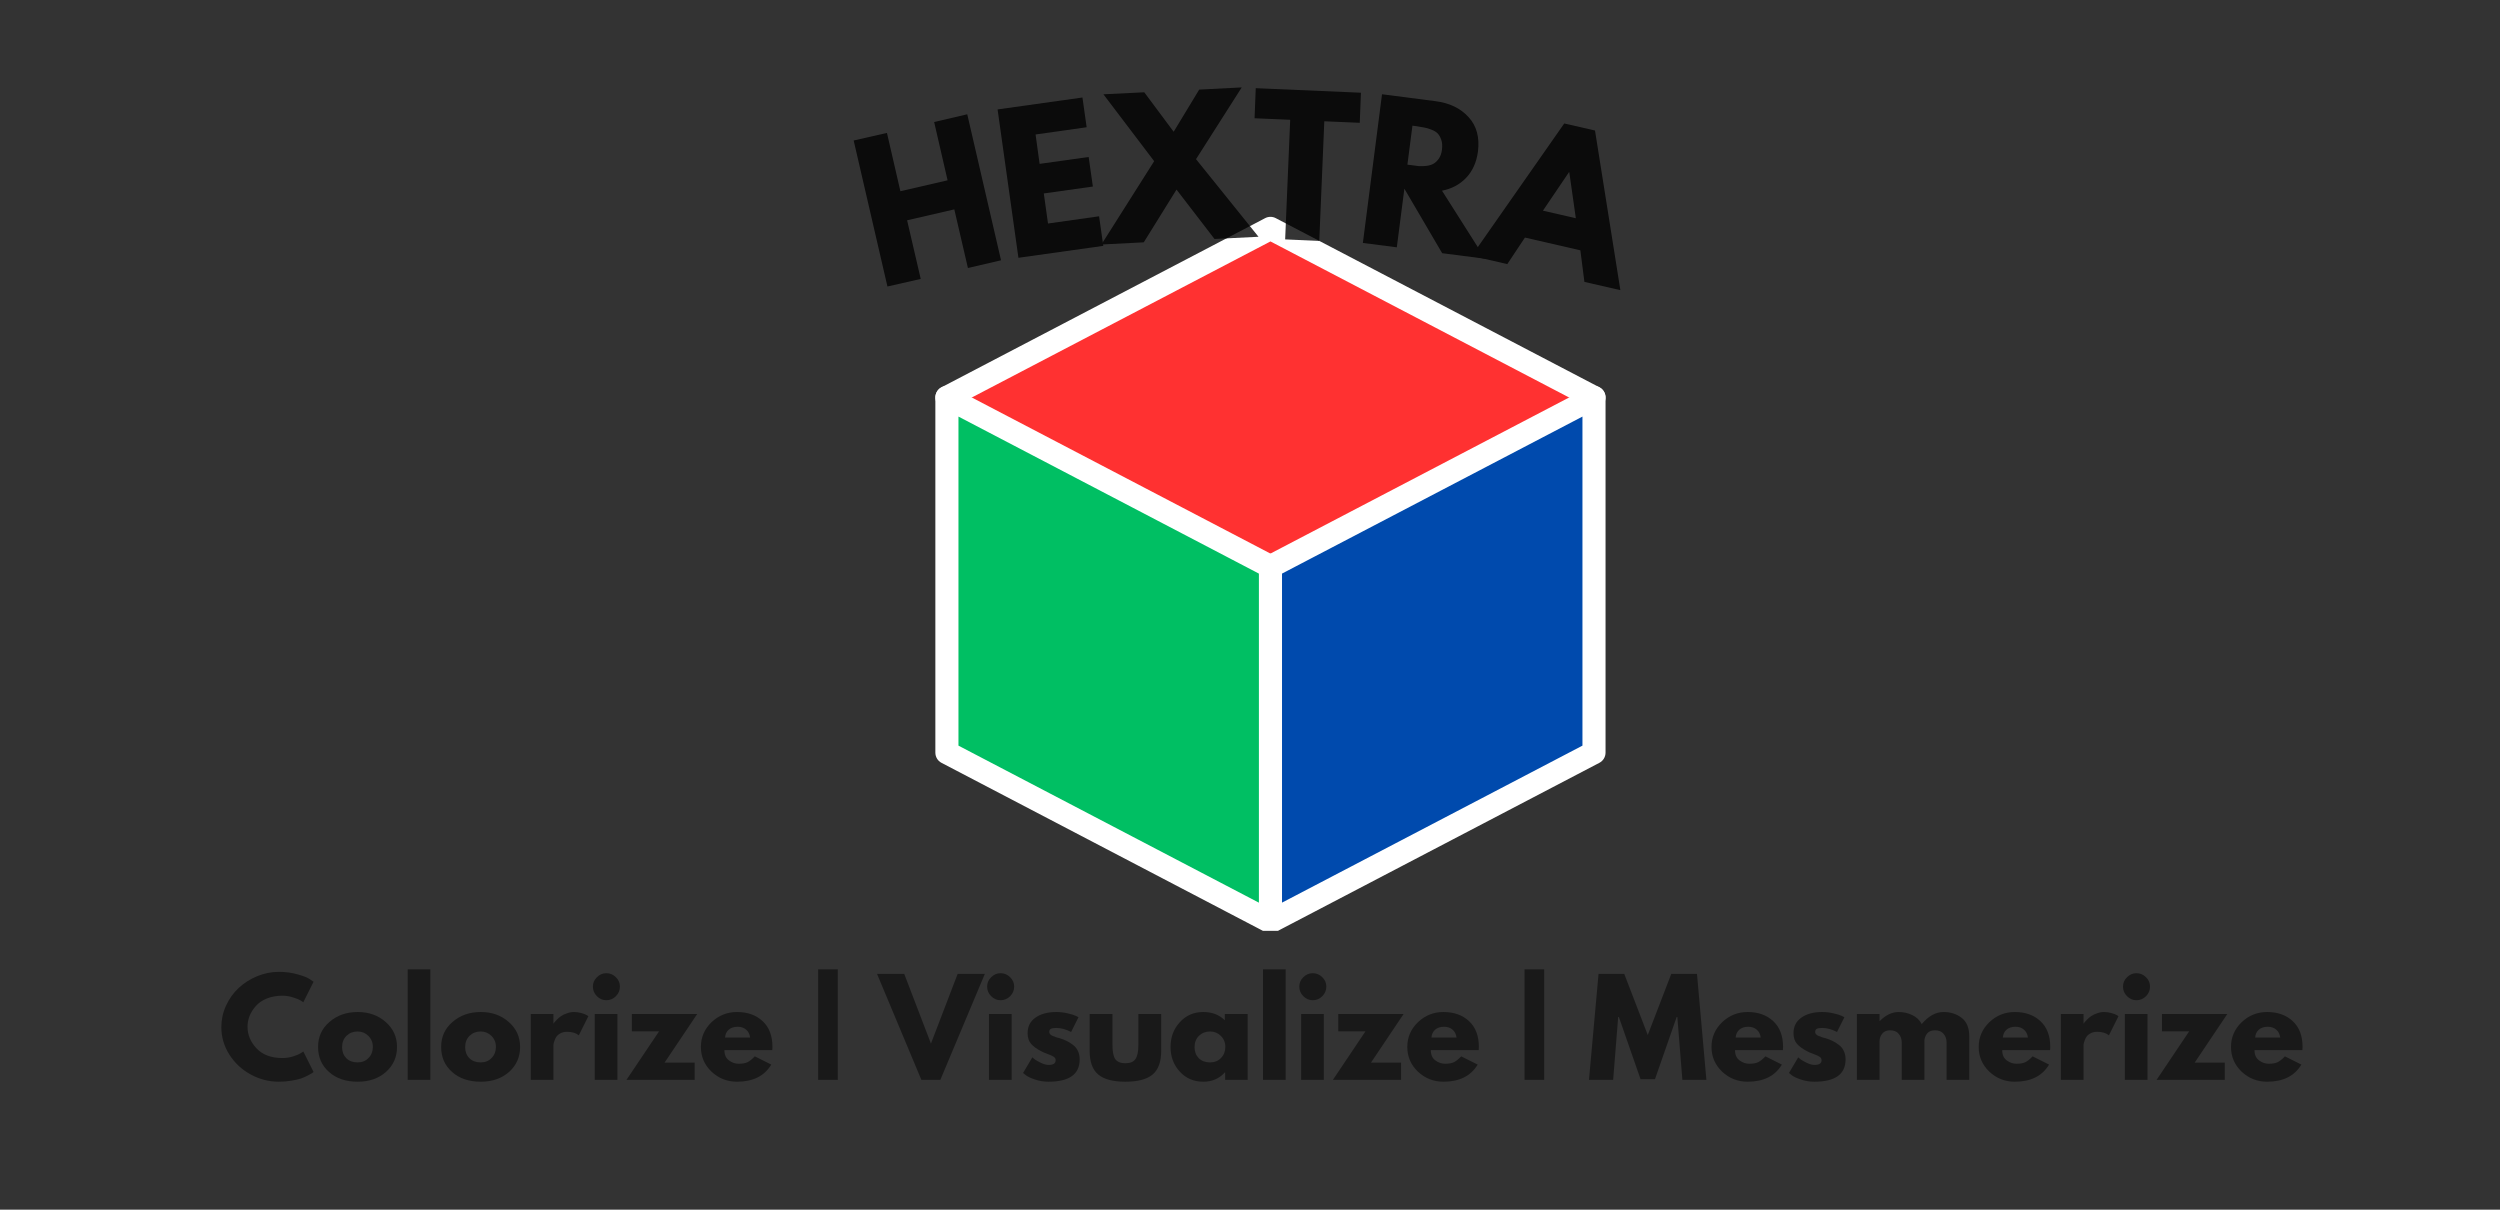 <svg xmlns="http://www.w3.org/2000/svg" xmlns:xlink="http://www.w3.org/1999/xlink" width="310" zoomAndPan="magnify" viewBox="0 0 232.5 112.5" height="150" preserveAspectRatio="xMidYMid meet" version="1.0"><rect x="0" y="0" width="232.5" height="112.5" fill="#333333" stroke="none"/><defs><filter x="0%" y="0%" width="100%" height="100%" id="abf4cbe5f3"><feColorMatrix values="0 0 0 0 1 0 0 0 0 1 0 0 0 0 1 0 0 0 1 0" color-interpolation-filters="sRGB"/></filter><g/><clipPath id="7700654295"><path d="M 86.836 20.09 L 149.559 20.09 L 149.559 39 L 86.836 39 Z M 86.836 20.09 " clip-rule="nonzero"/></clipPath><clipPath id="c4646337b8"><path d="M 86.836 35 L 120 35 L 120 86.547 L 86.836 86.547 Z M 86.836 35 " clip-rule="nonzero"/></clipPath><clipPath id="5081a6e959"><path d="M 117 35 L 149.559 35 L 149.559 86.547 L 117 86.547 Z M 117 35 " clip-rule="nonzero"/></clipPath><mask id="22acee7756"><g filter="url(#abf4cbe5f3)"><rect x="-23.25" width="279" fill="#000000" y="-11.25" height="135" fill-opacity="0.79"/></g></mask><clipPath id="571c7d67c6"><rect x="0" width="78" y="0" height="27"/></clipPath><mask id="69d1719504"><g filter="url(#abf4cbe5f3)"><rect x="-23.25" width="279" fill="#000000" y="-11.25" height="135" fill-opacity="0.5"/></g></mask><clipPath id="97821a9252"><path d="M 0.098 1 L 10 1 L 10 12 L 0.098 12 Z M 0.098 1 " clip-rule="nonzero"/></clipPath><clipPath id="64b9ec4ce1"><rect x="0" width="197" y="0" height="17"/></clipPath></defs><path fill="#004aad" d="M 148.242 36.969 L 148.242 69.992 L 118.152 85.719 L 118.152 52.695 Z M 148.242 36.969 " fill-opacity="1" fill-rule="evenodd"/><path fill="#00bf63" d="M 118.152 52.695 L 118.152 85.719 L 88.062 69.992 L 88.062 36.969 Z M 118.152 52.695 " fill-opacity="1" fill-rule="evenodd"/><path fill="#ff3131" d="M 148.242 36.969 L 118.152 52.695 L 88.062 36.969 L 118.152 21.238 Z M 148.242 36.969 " fill-opacity="1" fill-rule="evenodd"/><g clip-path="url(#7700654295)"><path fill="#ffffff" d="M 148.242 38.043 C 148.074 38.043 147.902 38.004 147.746 37.918 L 118.152 22.453 L 88.559 37.918 C 88.031 38.195 87.383 37.992 87.109 37.465 C 86.836 36.938 87.039 36.289 87.562 36.016 L 117.656 20.289 C 117.965 20.125 118.34 20.125 118.648 20.289 L 148.742 36.016 C 149.266 36.289 149.469 36.938 149.195 37.465 C 149.004 37.832 148.629 38.043 148.242 38.043 Z M 148.242 38.043 " fill-opacity="1" fill-rule="evenodd"/></g><g clip-path="url(#c4646337b8)"><path fill="#ffffff" d="M 118.152 86.797 C 117.984 86.797 117.812 86.754 117.652 86.672 L 87.562 70.945 C 87.207 70.762 86.988 70.395 86.988 69.992 L 86.988 36.969 C 86.988 36.59 87.184 36.242 87.504 36.047 C 87.824 35.852 88.227 35.84 88.559 36.016 L 118.648 51.742 C 119.176 52.016 119.379 52.664 119.105 53.191 C 118.828 53.719 118.18 53.922 117.652 53.645 L 89.137 38.742 L 89.137 69.344 L 118.648 84.77 C 119.176 85.043 119.379 85.691 119.105 86.219 C 118.914 86.586 118.539 86.797 118.152 86.797 Z M 118.152 86.797 " fill-opacity="1" fill-rule="evenodd"/></g><g clip-path="url(#5081a6e959)"><path fill="#ffffff" d="M 118.152 86.793 C 117.957 86.793 117.766 86.742 117.594 86.641 C 117.273 86.445 117.078 86.098 117.078 85.719 L 117.078 52.695 C 117.078 52.293 117.301 51.926 117.652 51.742 L 147.746 36.016 C 148.078 35.84 148.477 35.852 148.801 36.047 C 149.121 36.242 149.316 36.59 149.316 36.969 L 149.316 69.992 C 149.316 70.395 149.094 70.762 148.738 70.945 L 118.648 86.672 C 118.492 86.754 118.324 86.793 118.152 86.793 Z M 119.227 53.344 L 119.227 83.945 L 147.168 69.344 L 147.168 38.742 Z M 119.227 53.344 " fill-opacity="1" fill-rule="evenodd"/></g><g mask="url(#22acee7756)"><g transform="matrix(1, 0, 0, 1, 77, 6)"><g clip-path="url(#571c7d67c6)"><g fill="#000000" fill-opacity="1"><g transform="translate(4.548, 20.878)"><g><path d="M 2.812 -6.391 L 4.078 -0.938 L 0.984 -0.234 L -2.156 -13.812 L 0.938 -14.516 L 2.188 -9.094 L 6.578 -10.109 L 5.328 -15.531 L 8.406 -16.25 L 11.547 -2.672 L 8.469 -1.953 L 7.203 -7.406 Z M 2.812 -6.391 "/></g></g></g><g fill="#000000" fill-opacity="1"><g transform="translate(16.714, 18.115)"><g><path d="M 6.953 -15.047 L 7.344 -12.281 L 2.594 -11.609 L 2.969 -8.875 L 7.531 -9.516 L 7.922 -6.766 L 3.359 -6.125 L 3.75 -3.328 L 8.5 -4 L 8.891 -1.25 L 1 -0.141 L -0.938 -13.938 Z M 6.953 -15.047 "/></g></g></g><g fill="#000000" fill-opacity="1"><g transform="translate(26.01, 16.708)"><g><path d="M 14.031 -0.688 L 9.938 -0.484 L 6.406 -5.078 L 3.359 -0.172 L -0.578 0.031 L 4.328 -7.719 L -0.391 -13.938 L 3.406 -14.125 L 6.141 -10.453 L 8.516 -14.375 L 12.469 -14.578 L 8.219 -7.906 Z M 14.031 -0.688 "/></g></g></g><g fill="#000000" fill-opacity="1"><g transform="translate(39.066, 16.123)"><g><path d="M 0.609 -11.125 L 0.719 -13.922 L 10.5 -13.5 L 10.391 -10.703 L 7.094 -10.844 L 6.625 0.281 L 3.453 0.141 L 3.922 -10.984 Z M 0.609 -11.125 "/></g></g></g><g fill="#000000" fill-opacity="1"><g transform="translate(48.747, 16.469)"><g><path d="M 2.781 -13.703 L 7.734 -13.062 C 9.055 -12.895 10.086 -12.398 10.828 -11.578 C 11.578 -10.766 11.867 -9.695 11.703 -8.375 C 11.566 -7.363 11.195 -6.547 10.594 -5.922 C 10 -5.305 9.254 -4.91 8.359 -4.734 L 12.375 1.594 L 8.375 1.078 L 4.859 -4.922 L 4.156 0.531 L 1 0.125 Z M 5.141 -7.156 L 5.516 -7.109 C 5.797 -7.066 6.035 -7.035 6.234 -7.016 C 6.441 -7.004 6.68 -7.016 6.953 -7.047 C 7.223 -7.086 7.441 -7.16 7.609 -7.266 C 7.773 -7.367 7.93 -7.523 8.078 -7.734 C 8.223 -7.953 8.316 -8.227 8.359 -8.562 C 8.398 -8.906 8.379 -9.203 8.297 -9.453 C 8.211 -9.703 8.102 -9.898 7.969 -10.047 C 7.832 -10.191 7.641 -10.312 7.391 -10.406 C 7.141 -10.508 6.91 -10.578 6.703 -10.609 C 6.504 -10.648 6.266 -10.691 5.984 -10.734 L 5.609 -10.781 Z M 5.141 -7.156 "/></g></g></g><g fill="#000000" fill-opacity="1"><g transform="translate(60.319, 17.905)"><g><path d="M 11.016 -11.766 L 13.375 3.078 L 10.031 2.312 L 9.656 -0.625 L 4.5 -1.812 L 2.859 0.656 L -0.453 -0.109 L 8.156 -12.422 Z M 9.234 -3.609 L 8.625 -7.891 L 8.594 -7.891 L 6.172 -4.312 Z M 9.234 -3.609 "/></g></g></g></g></g></g><g mask="url(#69d1719504)"><g transform="matrix(1, 0, 0, 1, 20, 89)"><g clip-path="url(#64b9ec4ce1)"><g clip-path="url(#97821a9252)"><g fill="#000000" fill-opacity="1"><g transform="translate(0.303, 11.428)"><g><path d="M 5.969 -2.031 C 6.312 -2.031 6.645 -2.082 6.969 -2.188 C 7.289 -2.289 7.523 -2.391 7.672 -2.484 L 7.906 -2.641 L 8.859 -0.734 C 8.828 -0.703 8.781 -0.664 8.719 -0.625 C 8.664 -0.594 8.535 -0.52 8.328 -0.406 C 8.129 -0.301 7.914 -0.207 7.688 -0.125 C 7.457 -0.051 7.156 0.016 6.781 0.078 C 6.406 0.141 6.02 0.172 5.625 0.172 C 4.707 0.172 3.836 -0.051 3.016 -0.5 C 2.191 -0.945 1.531 -1.562 1.031 -2.344 C 0.531 -3.133 0.281 -3.988 0.281 -4.906 C 0.281 -5.602 0.426 -6.27 0.719 -6.906 C 1.008 -7.539 1.398 -8.086 1.891 -8.547 C 2.379 -9.004 2.953 -9.367 3.609 -9.641 C 4.266 -9.91 4.938 -10.047 5.625 -10.047 C 6.258 -10.047 6.844 -9.969 7.375 -9.812 C 7.914 -9.664 8.297 -9.516 8.516 -9.359 L 8.859 -9.125 L 7.906 -7.219 C 7.844 -7.27 7.754 -7.328 7.641 -7.391 C 7.535 -7.461 7.316 -7.551 6.984 -7.656 C 6.648 -7.77 6.312 -7.828 5.969 -7.828 C 5.426 -7.828 4.938 -7.738 4.5 -7.562 C 4.07 -7.383 3.734 -7.148 3.484 -6.859 C 3.234 -6.578 3.039 -6.27 2.906 -5.938 C 2.781 -5.613 2.719 -5.281 2.719 -4.938 C 2.719 -4.188 3 -3.516 3.562 -2.922 C 4.125 -2.328 4.926 -2.031 5.969 -2.031 Z M 5.969 -2.031 "/></g></g></g></g><g fill="#000000" fill-opacity="1"><g transform="translate(9.299, 11.428)"><g><path d="M 1.297 -0.734 C 0.617 -1.336 0.281 -2.113 0.281 -3.062 C 0.281 -4.008 0.633 -4.785 1.344 -5.391 C 2.051 -6.004 2.926 -6.312 3.969 -6.312 C 5 -6.312 5.863 -6.004 6.562 -5.391 C 7.27 -4.773 7.625 -4 7.625 -3.062 C 7.625 -2.125 7.281 -1.348 6.594 -0.734 C 5.906 -0.129 5.031 0.172 3.969 0.172 C 2.863 0.172 1.973 -0.129 1.297 -0.734 Z M 2.922 -4.094 C 2.648 -3.82 2.516 -3.473 2.516 -3.047 C 2.516 -2.629 2.645 -2.285 2.906 -2.016 C 3.176 -1.754 3.523 -1.625 3.953 -1.625 C 4.367 -1.625 4.707 -1.758 4.969 -2.031 C 5.238 -2.301 5.375 -2.645 5.375 -3.062 C 5.375 -3.477 5.234 -3.82 4.953 -4.094 C 4.68 -4.363 4.348 -4.5 3.953 -4.5 C 3.547 -4.5 3.203 -4.363 2.922 -4.094 Z M 2.922 -4.094 "/></g></g></g><g fill="#000000" fill-opacity="1"><g transform="translate(17.196, 11.428)"><g><path d="M 0.719 0 L 0.719 -10.281 L 2.828 -10.281 L 2.828 0 Z M 0.719 0 "/></g></g></g><g fill="#000000" fill-opacity="1"><g transform="translate(20.745, 11.428)"><g><path d="M 1.297 -0.734 C 0.617 -1.336 0.281 -2.113 0.281 -3.062 C 0.281 -4.008 0.633 -4.785 1.344 -5.391 C 2.051 -6.004 2.926 -6.312 3.969 -6.312 C 5 -6.312 5.863 -6.004 6.562 -5.391 C 7.27 -4.773 7.625 -4 7.625 -3.062 C 7.625 -2.125 7.281 -1.348 6.594 -0.734 C 5.906 -0.129 5.031 0.172 3.969 0.172 C 2.863 0.172 1.973 -0.129 1.297 -0.734 Z M 2.922 -4.094 C 2.648 -3.82 2.516 -3.473 2.516 -3.047 C 2.516 -2.629 2.645 -2.285 2.906 -2.016 C 3.176 -1.754 3.523 -1.625 3.953 -1.625 C 4.367 -1.625 4.707 -1.758 4.969 -2.031 C 5.238 -2.301 5.375 -2.645 5.375 -3.062 C 5.375 -3.477 5.234 -3.82 4.953 -4.094 C 4.68 -4.363 4.348 -4.5 3.953 -4.5 C 3.547 -4.5 3.203 -4.363 2.922 -4.094 Z M 2.922 -4.094 "/></g></g></g><g fill="#000000" fill-opacity="1"><g transform="translate(28.641, 11.428)"><g><path d="M 0.719 0 L 0.719 -6.125 L 2.828 -6.125 L 2.828 -5.25 L 2.859 -5.25 C 2.867 -5.281 2.891 -5.316 2.922 -5.359 C 2.961 -5.41 3.039 -5.492 3.156 -5.609 C 3.281 -5.734 3.41 -5.844 3.547 -5.938 C 3.68 -6.031 3.859 -6.113 4.078 -6.188 C 4.297 -6.27 4.516 -6.312 4.734 -6.312 C 4.961 -6.312 5.188 -6.281 5.406 -6.219 C 5.633 -6.156 5.801 -6.094 5.906 -6.031 L 6.078 -5.922 L 5.188 -4.141 C 4.926 -4.359 4.562 -4.469 4.094 -4.469 C 3.832 -4.469 3.609 -4.41 3.422 -4.297 C 3.242 -4.191 3.113 -4.055 3.031 -3.891 C 2.957 -3.734 2.906 -3.598 2.875 -3.484 C 2.844 -3.379 2.828 -3.297 2.828 -3.234 L 2.828 0 Z M 0.719 0 "/></g></g></g><g fill="#000000" fill-opacity="1"><g transform="translate(34.591, 11.428)"><g><path d="M 0.922 -9.547 C 1.172 -9.797 1.461 -9.922 1.797 -9.922 C 2.141 -9.922 2.438 -9.797 2.688 -9.547 C 2.938 -9.305 3.062 -9.016 3.062 -8.672 C 3.062 -8.328 2.938 -8.031 2.688 -7.781 C 2.438 -7.531 2.141 -7.406 1.797 -7.406 C 1.461 -7.406 1.172 -7.531 0.922 -7.781 C 0.672 -8.031 0.547 -8.328 0.547 -8.672 C 0.547 -9.016 0.672 -9.305 0.922 -9.547 Z M 0.719 -6.125 L 0.719 0 L 2.828 0 L 2.828 -6.125 Z M 0.719 -6.125 "/></g></g></g><g fill="#000000" fill-opacity="1"><g transform="translate(38.199, 11.428)"><g><path d="M 6.641 -6.125 L 3.609 -1.609 L 6.406 -1.609 L 6.406 0 L 0.062 0 L 3.094 -4.516 L 0.562 -4.516 L 0.562 -6.125 Z M 6.641 -6.125 "/></g></g></g><g fill="#000000" fill-opacity="1"><g transform="translate(44.901, 11.428)"><g><path d="M 6.922 -2.766 L 2.469 -2.766 C 2.469 -2.336 2.609 -2.02 2.891 -1.812 C 3.172 -1.602 3.473 -1.5 3.797 -1.5 C 4.141 -1.5 4.41 -1.547 4.609 -1.641 C 4.805 -1.734 5.035 -1.914 5.297 -2.188 L 6.828 -1.422 C 6.191 -0.359 5.129 0.172 3.641 0.172 C 2.723 0.172 1.93 -0.141 1.266 -0.766 C 0.609 -1.398 0.281 -2.164 0.281 -3.062 C 0.281 -3.957 0.609 -4.723 1.266 -5.359 C 1.93 -5.992 2.723 -6.312 3.641 -6.312 C 4.617 -6.312 5.41 -6.031 6.016 -5.469 C 6.629 -4.906 6.938 -4.102 6.938 -3.062 C 6.938 -2.914 6.93 -2.816 6.922 -2.766 Z M 2.531 -3.938 L 4.859 -3.938 C 4.816 -4.258 4.691 -4.504 4.484 -4.672 C 4.285 -4.848 4.023 -4.938 3.703 -4.938 C 3.348 -4.938 3.066 -4.844 2.859 -4.656 C 2.66 -4.477 2.551 -4.238 2.531 -3.938 Z M 2.531 -3.938 "/></g></g></g><g fill="#000000" fill-opacity="1"><g transform="translate(52.105, 11.428)"><g/></g></g><g fill="#000000" fill-opacity="1"><g transform="translate(55.367, 11.428)"><g><path d="M 0.719 0 L 0.719 -10.281 L 2.547 -10.281 L 2.547 0 Z M 0.719 0 "/></g></g></g><g fill="#000000" fill-opacity="1"><g transform="translate(58.628, 11.428)"><g/></g></g><g fill="#000000" fill-opacity="1"><g transform="translate(61.89, 11.428)"><g><path d="M 3.797 0 L -0.328 -9.859 L 2.203 -9.859 L 4.688 -3.375 L 7.172 -9.859 L 9.703 -9.859 L 5.562 0 Z M 3.797 0 "/></g></g></g><g fill="#000000" fill-opacity="1"><g transform="translate(71.256, 11.428)"><g><path d="M 0.922 -9.547 C 1.172 -9.797 1.461 -9.922 1.797 -9.922 C 2.141 -9.922 2.438 -9.797 2.688 -9.547 C 2.938 -9.305 3.062 -9.016 3.062 -8.672 C 3.062 -8.328 2.938 -8.031 2.688 -7.781 C 2.438 -7.531 2.141 -7.406 1.797 -7.406 C 1.461 -7.406 1.172 -7.531 0.922 -7.781 C 0.672 -8.031 0.547 -8.328 0.547 -8.672 C 0.547 -9.016 0.672 -9.305 0.922 -9.547 Z M 0.719 -6.125 L 0.719 0 L 2.828 0 L 2.828 -6.125 Z M 0.719 -6.125 "/></g></g></g><g fill="#000000" fill-opacity="1"><g transform="translate(74.864, 11.428)"><g><path d="M 3.375 -6.312 C 3.727 -6.312 4.078 -6.27 4.422 -6.188 C 4.766 -6.113 5.02 -6.035 5.188 -5.953 L 5.438 -5.828 L 4.75 -4.453 C 4.27 -4.703 3.812 -4.828 3.375 -4.828 C 3.145 -4.828 2.977 -4.801 2.875 -4.75 C 2.77 -4.695 2.719 -4.598 2.719 -4.453 C 2.719 -4.422 2.723 -4.391 2.734 -4.359 C 2.742 -4.328 2.758 -4.297 2.781 -4.266 C 2.812 -4.242 2.832 -4.223 2.844 -4.203 C 2.863 -4.18 2.898 -4.156 2.953 -4.125 C 3.004 -4.102 3.039 -4.086 3.062 -4.078 C 3.094 -4.066 3.141 -4.051 3.203 -4.031 C 3.266 -4.008 3.312 -3.988 3.344 -3.969 C 3.375 -3.957 3.426 -3.941 3.5 -3.922 C 3.582 -3.898 3.645 -3.883 3.688 -3.875 C 3.926 -3.801 4.141 -3.719 4.328 -3.625 C 4.516 -3.539 4.707 -3.422 4.906 -3.266 C 5.113 -3.117 5.27 -2.93 5.375 -2.703 C 5.488 -2.473 5.547 -2.207 5.547 -1.906 C 5.547 -0.52 4.578 0.172 2.641 0.172 C 2.203 0.172 1.785 0.102 1.391 -0.031 C 0.992 -0.164 0.707 -0.301 0.531 -0.438 L 0.281 -0.641 L 1.141 -2.094 C 1.203 -2.039 1.285 -1.973 1.391 -1.891 C 1.492 -1.816 1.68 -1.711 1.953 -1.578 C 2.223 -1.453 2.457 -1.391 2.656 -1.391 C 3.094 -1.391 3.312 -1.535 3.312 -1.828 C 3.312 -1.961 3.254 -2.066 3.141 -2.141 C 3.023 -2.223 2.832 -2.312 2.562 -2.406 C 2.301 -2.5 2.098 -2.586 1.953 -2.672 C 1.566 -2.867 1.258 -3.094 1.031 -3.344 C 0.812 -3.594 0.703 -3.926 0.703 -4.344 C 0.703 -4.957 0.941 -5.438 1.422 -5.781 C 1.91 -6.133 2.562 -6.312 3.375 -6.312 Z M 3.375 -6.312 "/></g></g></g><g fill="#000000" fill-opacity="1"><g transform="translate(80.742, 11.428)"><g><path d="M 2.719 -6.125 L 2.719 -3.219 C 2.719 -2.613 2.805 -2.18 2.984 -1.922 C 3.172 -1.672 3.484 -1.547 3.922 -1.547 C 4.359 -1.547 4.664 -1.672 4.844 -1.922 C 5.031 -2.18 5.125 -2.613 5.125 -3.219 L 5.125 -6.125 L 7.25 -6.125 L 7.25 -2.703 C 7.25 -1.68 6.984 -0.945 6.453 -0.5 C 5.922 -0.051 5.078 0.172 3.922 0.172 C 2.766 0.172 1.922 -0.051 1.391 -0.5 C 0.859 -0.945 0.594 -1.68 0.594 -2.703 L 0.594 -6.125 Z M 2.719 -6.125 "/></g></g></g><g fill="#000000" fill-opacity="1"><g transform="translate(88.579, 11.428)"><g><path d="M 1.141 -0.766 C 0.566 -1.391 0.281 -2.156 0.281 -3.062 C 0.281 -3.969 0.566 -4.734 1.141 -5.359 C 1.711 -5.992 2.441 -6.312 3.328 -6.312 C 4.141 -6.312 4.805 -6.055 5.328 -5.547 L 5.328 -6.125 L 7.453 -6.125 L 7.453 0 L 5.359 0 L 5.359 -0.688 L 5.328 -0.688 C 4.805 -0.113 4.141 0.172 3.328 0.172 C 2.441 0.172 1.711 -0.141 1.141 -0.766 Z M 2.922 -4.094 C 2.648 -3.82 2.516 -3.473 2.516 -3.047 C 2.516 -2.629 2.645 -2.285 2.906 -2.016 C 3.176 -1.754 3.523 -1.625 3.953 -1.625 C 4.367 -1.625 4.707 -1.758 4.969 -2.031 C 5.238 -2.301 5.375 -2.645 5.375 -3.062 C 5.375 -3.477 5.234 -3.82 4.953 -4.094 C 4.68 -4.363 4.348 -4.5 3.953 -4.5 C 3.547 -4.5 3.203 -4.363 2.922 -4.094 Z M 2.922 -4.094 "/></g></g></g><g fill="#000000" fill-opacity="1"><g transform="translate(96.739, 11.428)"><g><path d="M 0.719 0 L 0.719 -10.281 L 2.828 -10.281 L 2.828 0 Z M 0.719 0 "/></g></g></g><g fill="#000000" fill-opacity="1"><g transform="translate(100.287, 11.428)"><g><path d="M 0.922 -9.547 C 1.172 -9.797 1.461 -9.922 1.797 -9.922 C 2.141 -9.922 2.438 -9.797 2.688 -9.547 C 2.938 -9.305 3.062 -9.016 3.062 -8.672 C 3.062 -8.328 2.938 -8.031 2.688 -7.781 C 2.438 -7.531 2.141 -7.406 1.797 -7.406 C 1.461 -7.406 1.172 -7.531 0.922 -7.781 C 0.672 -8.031 0.547 -8.328 0.547 -8.672 C 0.547 -9.016 0.672 -9.305 0.922 -9.547 Z M 0.719 -6.125 L 0.719 0 L 2.828 0 L 2.828 -6.125 Z M 0.719 -6.125 "/></g></g></g><g fill="#000000" fill-opacity="1"><g transform="translate(103.895, 11.428)"><g><path d="M 6.641 -6.125 L 3.609 -1.609 L 6.406 -1.609 L 6.406 0 L 0.062 0 L 3.094 -4.516 L 0.562 -4.516 L 0.562 -6.125 Z M 6.641 -6.125 "/></g></g></g><g fill="#000000" fill-opacity="1"><g transform="translate(110.597, 11.428)"><g><path d="M 6.922 -2.766 L 2.469 -2.766 C 2.469 -2.336 2.609 -2.02 2.891 -1.812 C 3.172 -1.602 3.473 -1.5 3.797 -1.5 C 4.141 -1.5 4.41 -1.547 4.609 -1.641 C 4.805 -1.734 5.035 -1.914 5.297 -2.188 L 6.828 -1.422 C 6.191 -0.359 5.129 0.172 3.641 0.172 C 2.723 0.172 1.93 -0.141 1.266 -0.766 C 0.609 -1.398 0.281 -2.164 0.281 -3.062 C 0.281 -3.957 0.609 -4.723 1.266 -5.359 C 1.93 -5.992 2.723 -6.312 3.641 -6.312 C 4.617 -6.312 5.41 -6.031 6.016 -5.469 C 6.629 -4.906 6.938 -4.102 6.938 -3.062 C 6.938 -2.914 6.93 -2.816 6.922 -2.766 Z M 2.531 -3.938 L 4.859 -3.938 C 4.816 -4.258 4.691 -4.504 4.484 -4.672 C 4.285 -4.848 4.023 -4.938 3.703 -4.938 C 3.348 -4.938 3.066 -4.844 2.859 -4.656 C 2.66 -4.477 2.551 -4.238 2.531 -3.938 Z M 2.531 -3.938 "/></g></g></g><g fill="#000000" fill-opacity="1"><g transform="translate(117.801, 11.428)"><g/></g></g><g fill="#000000" fill-opacity="1"><g transform="translate(121.063, 11.428)"><g><path d="M 0.719 0 L 0.719 -10.281 L 2.547 -10.281 L 2.547 0 Z M 0.719 0 "/></g></g></g><g fill="#000000" fill-opacity="1"><g transform="translate(124.324, 11.428)"><g/></g></g><g fill="#000000" fill-opacity="1"><g transform="translate(127.586, 11.428)"><g><path d="M 8.875 0 L 8.406 -5.844 L 8.344 -5.844 L 6.328 -0.062 L 4.984 -0.062 L 2.969 -5.844 L 2.906 -5.844 L 2.438 0 L 0.188 0 L 1.078 -9.859 L 3.469 -9.859 L 5.656 -4.172 L 7.844 -9.859 L 10.234 -9.859 L 11.109 0 Z M 8.875 0 "/></g></g></g><g fill="#000000" fill-opacity="1"><g transform="translate(138.888, 11.428)"><g><path d="M 6.922 -2.766 L 2.469 -2.766 C 2.469 -2.336 2.609 -2.02 2.891 -1.812 C 3.172 -1.602 3.473 -1.5 3.797 -1.5 C 4.141 -1.5 4.41 -1.547 4.609 -1.641 C 4.805 -1.734 5.035 -1.914 5.297 -2.188 L 6.828 -1.422 C 6.191 -0.359 5.129 0.172 3.641 0.172 C 2.723 0.172 1.93 -0.141 1.266 -0.766 C 0.609 -1.398 0.281 -2.164 0.281 -3.062 C 0.281 -3.957 0.609 -4.723 1.266 -5.359 C 1.93 -5.992 2.723 -6.312 3.641 -6.312 C 4.617 -6.312 5.41 -6.031 6.016 -5.469 C 6.629 -4.906 6.938 -4.102 6.938 -3.062 C 6.938 -2.914 6.93 -2.816 6.922 -2.766 Z M 2.531 -3.938 L 4.859 -3.938 C 4.816 -4.258 4.691 -4.504 4.484 -4.672 C 4.285 -4.848 4.023 -4.938 3.703 -4.938 C 3.348 -4.938 3.066 -4.844 2.859 -4.656 C 2.66 -4.477 2.551 -4.238 2.531 -3.938 Z M 2.531 -3.938 "/></g></g></g><g fill="#000000" fill-opacity="1"><g transform="translate(146.092, 11.428)"><g><path d="M 3.375 -6.312 C 3.727 -6.312 4.078 -6.27 4.422 -6.188 C 4.766 -6.113 5.02 -6.035 5.188 -5.953 L 5.438 -5.828 L 4.75 -4.453 C 4.27 -4.703 3.812 -4.828 3.375 -4.828 C 3.145 -4.828 2.977 -4.801 2.875 -4.75 C 2.77 -4.695 2.719 -4.598 2.719 -4.453 C 2.719 -4.422 2.723 -4.391 2.734 -4.359 C 2.742 -4.328 2.758 -4.297 2.781 -4.266 C 2.812 -4.242 2.832 -4.223 2.844 -4.203 C 2.863 -4.18 2.898 -4.156 2.953 -4.125 C 3.004 -4.102 3.039 -4.086 3.062 -4.078 C 3.094 -4.066 3.141 -4.051 3.203 -4.031 C 3.266 -4.008 3.312 -3.988 3.344 -3.969 C 3.375 -3.957 3.426 -3.941 3.5 -3.922 C 3.582 -3.898 3.645 -3.883 3.688 -3.875 C 3.926 -3.801 4.141 -3.719 4.328 -3.625 C 4.516 -3.539 4.707 -3.422 4.906 -3.266 C 5.113 -3.117 5.27 -2.93 5.375 -2.703 C 5.488 -2.473 5.547 -2.207 5.547 -1.906 C 5.547 -0.52 4.578 0.172 2.641 0.172 C 2.203 0.172 1.785 0.102 1.391 -0.031 C 0.992 -0.164 0.707 -0.301 0.531 -0.438 L 0.281 -0.641 L 1.141 -2.094 C 1.203 -2.039 1.285 -1.973 1.391 -1.891 C 1.492 -1.816 1.68 -1.711 1.953 -1.578 C 2.223 -1.453 2.457 -1.391 2.656 -1.391 C 3.094 -1.391 3.312 -1.535 3.312 -1.828 C 3.312 -1.961 3.254 -2.066 3.141 -2.141 C 3.023 -2.223 2.832 -2.312 2.562 -2.406 C 2.301 -2.5 2.098 -2.586 1.953 -2.672 C 1.566 -2.867 1.258 -3.094 1.031 -3.344 C 0.812 -3.594 0.703 -3.926 0.703 -4.344 C 0.703 -4.957 0.941 -5.438 1.422 -5.781 C 1.91 -6.133 2.562 -6.312 3.375 -6.312 Z M 3.375 -6.312 "/></g></g></g><g fill="#000000" fill-opacity="1"><g transform="translate(151.97, 11.428)"><g><path d="M 0.719 0 L 0.719 -6.125 L 2.828 -6.125 L 2.828 -5.484 L 2.859 -5.484 C 3.41 -6.035 3.992 -6.312 4.609 -6.312 C 5.055 -6.312 5.473 -6.219 5.859 -6.031 C 6.254 -5.852 6.551 -5.57 6.75 -5.188 C 7.375 -5.938 8.051 -6.312 8.781 -6.312 C 9.438 -6.312 10 -6.129 10.469 -5.766 C 10.938 -5.398 11.172 -4.828 11.172 -4.047 L 11.172 0 L 9.062 0 L 9.062 -3.469 C 9.062 -3.789 8.969 -4.062 8.781 -4.281 C 8.602 -4.5 8.336 -4.609 7.984 -4.609 C 7.672 -4.609 7.43 -4.516 7.266 -4.328 C 7.109 -4.141 7.02 -3.914 7 -3.656 L 7 0 L 4.891 0 L 4.891 -3.469 C 4.891 -3.789 4.797 -4.062 4.609 -4.281 C 4.43 -4.5 4.164 -4.609 3.812 -4.609 C 3.488 -4.609 3.242 -4.504 3.078 -4.297 C 2.91 -4.098 2.828 -3.859 2.828 -3.578 L 2.828 0 Z M 0.719 0 "/></g></g></g><g fill="#000000" fill-opacity="1"><g transform="translate(163.737, 11.428)"><g><path d="M 6.922 -2.766 L 2.469 -2.766 C 2.469 -2.336 2.609 -2.02 2.891 -1.812 C 3.172 -1.602 3.473 -1.5 3.797 -1.5 C 4.141 -1.5 4.41 -1.547 4.609 -1.641 C 4.805 -1.734 5.035 -1.914 5.297 -2.188 L 6.828 -1.422 C 6.191 -0.359 5.129 0.172 3.641 0.172 C 2.723 0.172 1.93 -0.141 1.266 -0.766 C 0.609 -1.398 0.281 -2.164 0.281 -3.062 C 0.281 -3.957 0.609 -4.723 1.266 -5.359 C 1.93 -5.992 2.723 -6.312 3.641 -6.312 C 4.617 -6.312 5.41 -6.031 6.016 -5.469 C 6.629 -4.906 6.938 -4.102 6.938 -3.062 C 6.938 -2.914 6.93 -2.816 6.922 -2.766 Z M 2.531 -3.938 L 4.859 -3.938 C 4.816 -4.258 4.691 -4.504 4.484 -4.672 C 4.285 -4.848 4.023 -4.938 3.703 -4.938 C 3.348 -4.938 3.066 -4.844 2.859 -4.656 C 2.66 -4.477 2.551 -4.238 2.531 -3.938 Z M 2.531 -3.938 "/></g></g></g><g fill="#000000" fill-opacity="1"><g transform="translate(170.941, 11.428)"><g><path d="M 0.719 0 L 0.719 -6.125 L 2.828 -6.125 L 2.828 -5.25 L 2.859 -5.25 C 2.867 -5.281 2.891 -5.316 2.922 -5.359 C 2.961 -5.41 3.039 -5.492 3.156 -5.609 C 3.281 -5.734 3.41 -5.844 3.547 -5.938 C 3.68 -6.031 3.859 -6.113 4.078 -6.188 C 4.297 -6.27 4.516 -6.312 4.734 -6.312 C 4.961 -6.312 5.188 -6.281 5.406 -6.219 C 5.633 -6.156 5.801 -6.094 5.906 -6.031 L 6.078 -5.922 L 5.188 -4.141 C 4.926 -4.359 4.562 -4.469 4.094 -4.469 C 3.832 -4.469 3.609 -4.41 3.422 -4.297 C 3.242 -4.191 3.113 -4.055 3.031 -3.891 C 2.957 -3.734 2.906 -3.598 2.875 -3.484 C 2.844 -3.379 2.828 -3.297 2.828 -3.234 L 2.828 0 Z M 0.719 0 "/></g></g></g><g fill="#000000" fill-opacity="1"><g transform="translate(176.891, 11.428)"><g><path d="M 0.922 -9.547 C 1.172 -9.797 1.461 -9.922 1.797 -9.922 C 2.141 -9.922 2.438 -9.797 2.688 -9.547 C 2.938 -9.305 3.062 -9.016 3.062 -8.672 C 3.062 -8.328 2.938 -8.031 2.688 -7.781 C 2.438 -7.531 2.141 -7.406 1.797 -7.406 C 1.461 -7.406 1.172 -7.531 0.922 -7.781 C 0.672 -8.031 0.547 -8.328 0.547 -8.672 C 0.547 -9.016 0.672 -9.305 0.922 -9.547 Z M 0.719 -6.125 L 0.719 0 L 2.828 0 L 2.828 -6.125 Z M 0.719 -6.125 "/></g></g></g><g fill="#000000" fill-opacity="1"><g transform="translate(180.499, 11.428)"><g><path d="M 6.641 -6.125 L 3.609 -1.609 L 6.406 -1.609 L 6.406 0 L 0.062 0 L 3.094 -4.516 L 0.562 -4.516 L 0.562 -6.125 Z M 6.641 -6.125 "/></g></g></g><g fill="#000000" fill-opacity="1"><g transform="translate(187.201, 11.428)"><g><path d="M 6.922 -2.766 L 2.469 -2.766 C 2.469 -2.336 2.609 -2.02 2.891 -1.812 C 3.172 -1.602 3.473 -1.5 3.797 -1.5 C 4.141 -1.5 4.41 -1.547 4.609 -1.641 C 4.805 -1.734 5.035 -1.914 5.297 -2.188 L 6.828 -1.422 C 6.191 -0.359 5.129 0.172 3.641 0.172 C 2.723 0.172 1.93 -0.141 1.266 -0.766 C 0.609 -1.398 0.281 -2.164 0.281 -3.062 C 0.281 -3.957 0.609 -4.723 1.266 -5.359 C 1.93 -5.992 2.723 -6.312 3.641 -6.312 C 4.617 -6.312 5.41 -6.031 6.016 -5.469 C 6.629 -4.906 6.938 -4.102 6.938 -3.062 C 6.938 -2.914 6.93 -2.816 6.922 -2.766 Z M 2.531 -3.938 L 4.859 -3.938 C 4.816 -4.258 4.691 -4.504 4.484 -4.672 C 4.285 -4.848 4.023 -4.938 3.703 -4.938 C 3.348 -4.938 3.066 -4.844 2.859 -4.656 C 2.66 -4.477 2.551 -4.238 2.531 -3.938 Z M 2.531 -3.938 "/></g></g></g></g></g></g></svg>